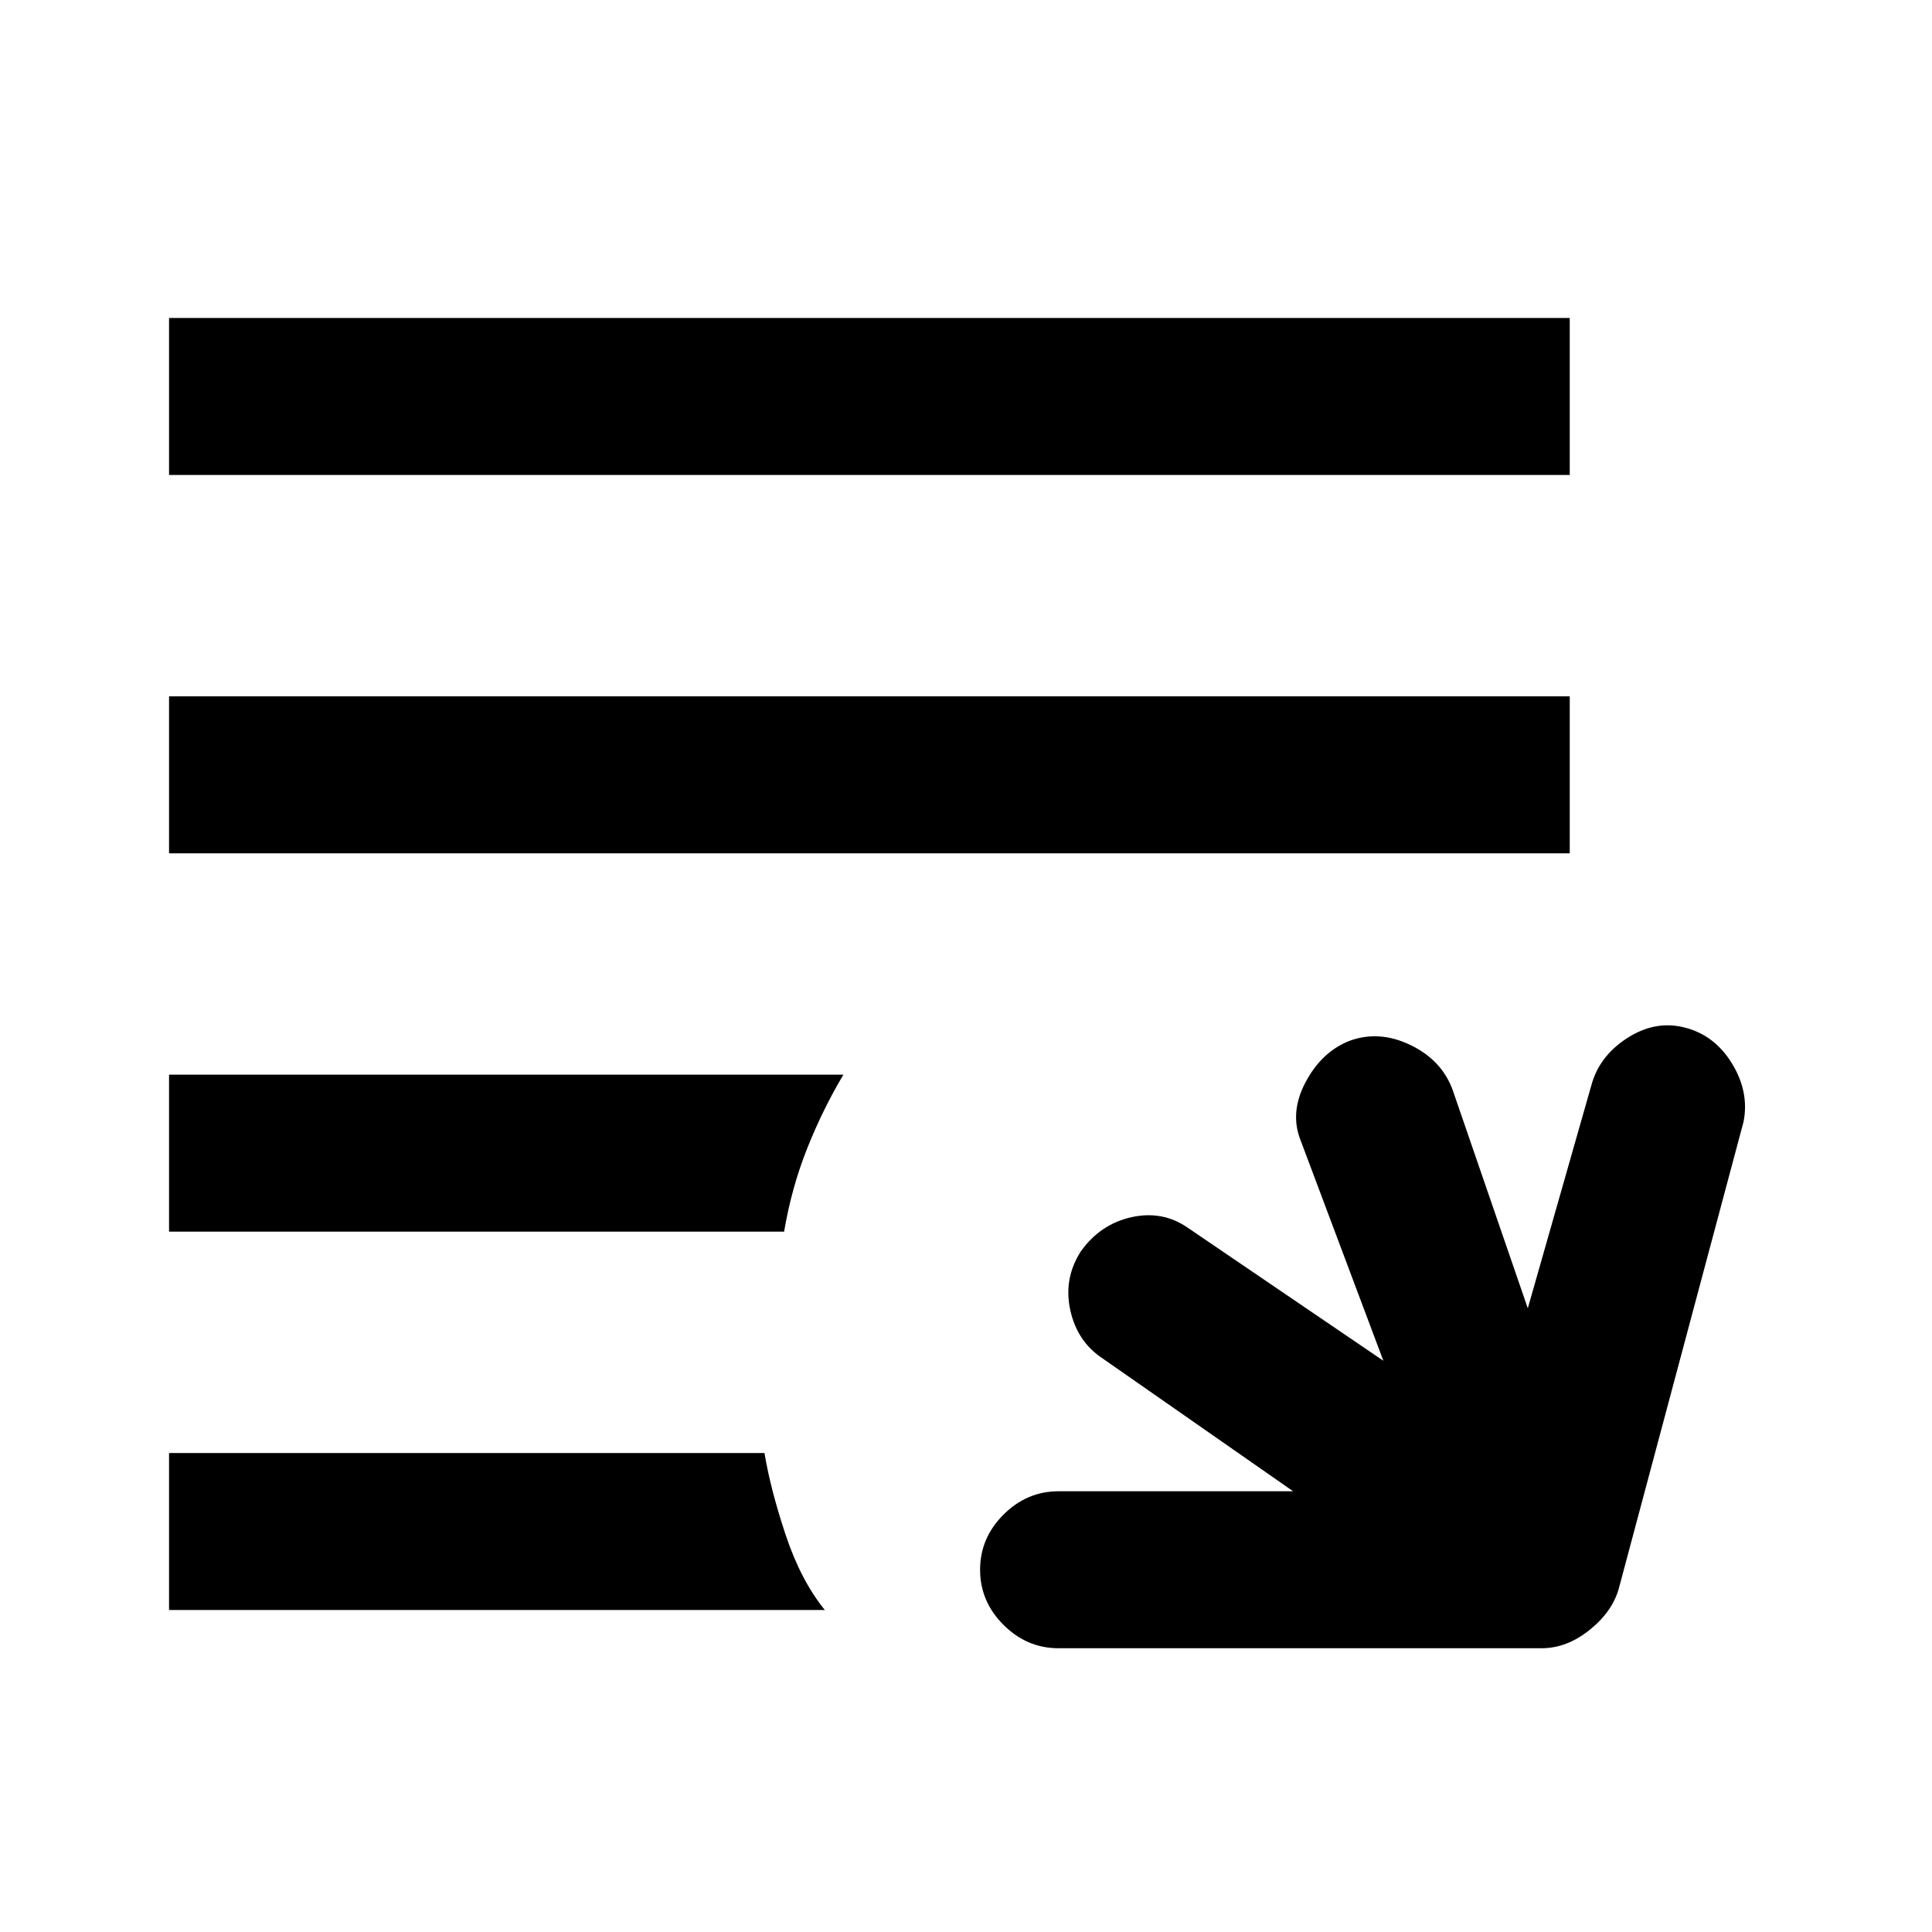 <svg xmlns="http://www.w3.org/2000/svg" height="20" viewBox="0 -960 960 960" width="20"><path d="M526-141q-15.77 0-27.38-11.62Q487-164.23 487-180t11.62-27.38Q510.23-219 526-219h116.54l-94.77-66.08q-12.54-8.31-15.96-23.96-3.42-15.65 5.27-29.19 9.69-13.54 25.15-16.96 15.46-3.42 28 5.27l97.16 66.08-41.16-109.62q-5.46-13.77 2.5-28.81t21.73-20.5q14.77-5.46 30.31 2t21 22.23l37.38 108.62 31.47-110.39q3.84-14.77 17.88-23.84 14.04-9.08 28.81-5.23 14.77 3.84 23.34 17.88 8.58 14.04 5.73 28.81l-62 232q-3.23 11.54-14.53 20.61Q778.54-141 766-141H526ZM84-160v-78h295.85q3.15 18.62 10.65 41t19.35 37H84Zm0-188v-78h335.08q-10.23 17.15-18 36.65T389.62-348H84Zm0-188v-78h696v78H84Zm0-188v-78h696v78H84Z"/></svg>
